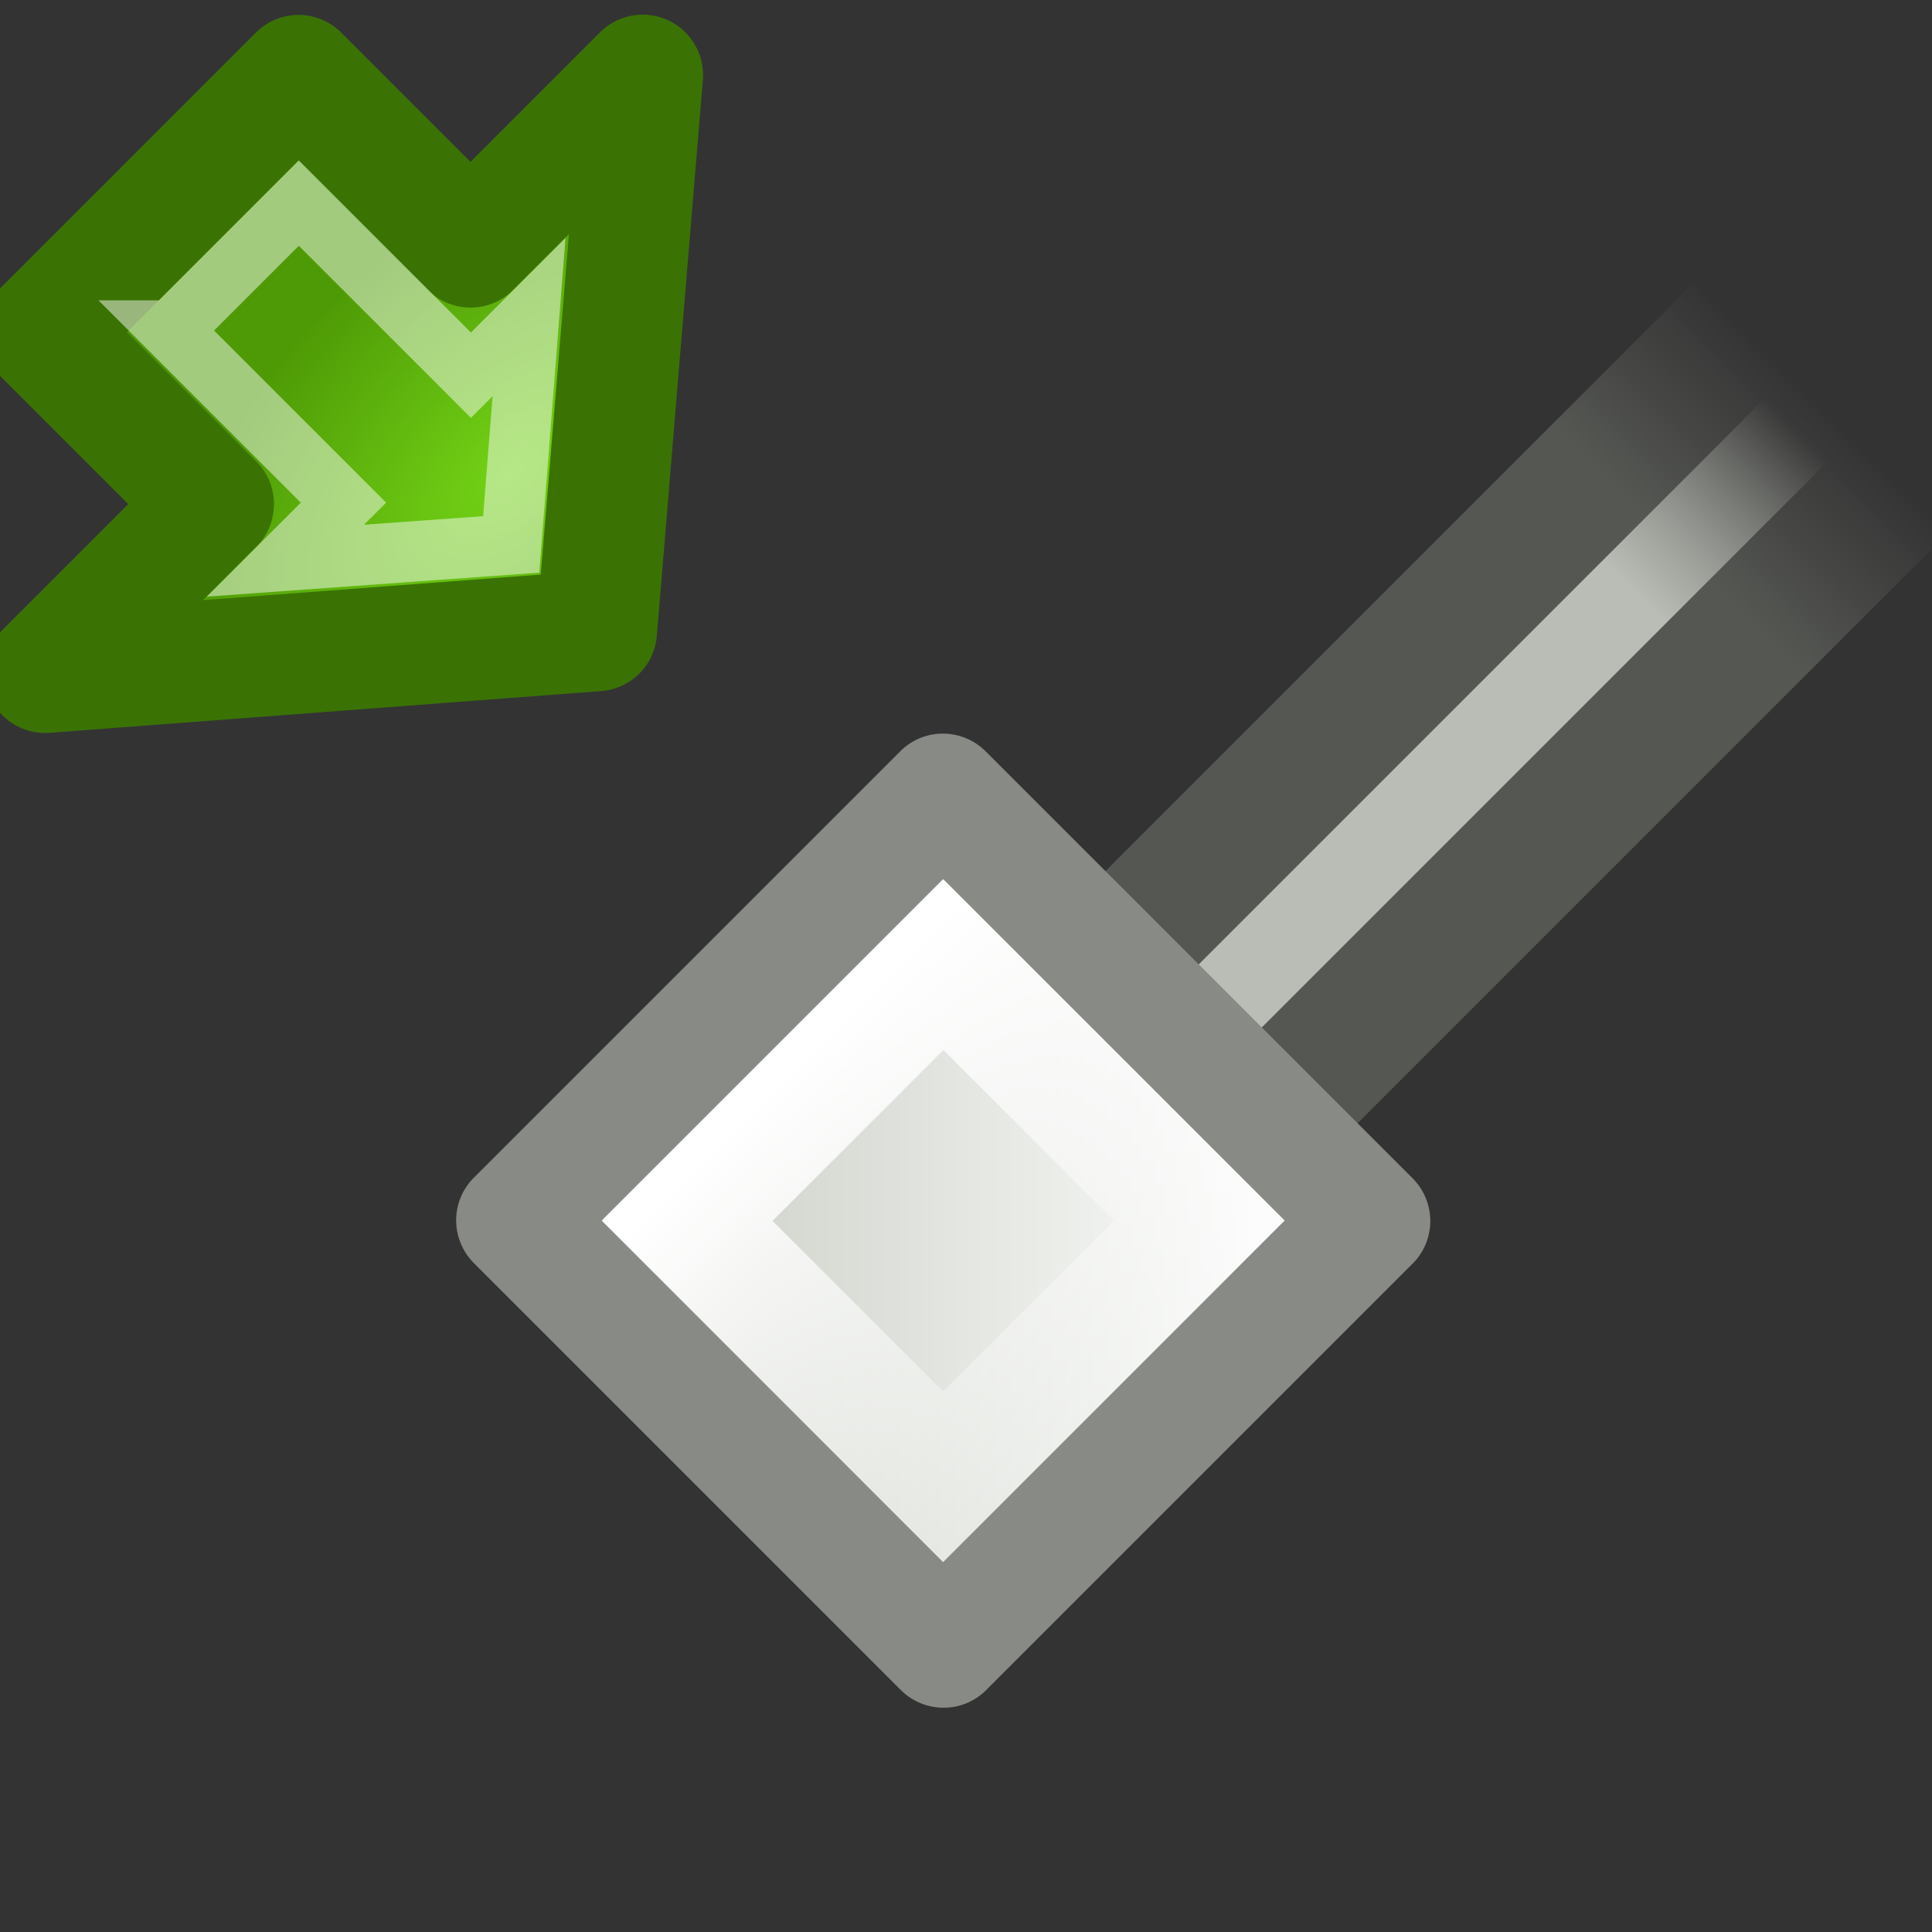 <?xml version="1.0" encoding="UTF-8" standalone="no"?>
<!-- Created with Inkscape (http://www.inkscape.org/) -->

<svg
   xmlns:dc="http://purl.org/dc/elements/1.1/"
   xmlns:cc="http://creativecommons.org/ns#"
   xmlns:rdf="http://www.w3.org/1999/02/22-rdf-syntax-ns#"
   xmlns:svg="http://www.w3.org/2000/svg"
   xmlns="http://www.w3.org/2000/svg"
   xmlns:xlink="http://www.w3.org/1999/xlink"
   xmlns:sodipodi="http://sodipodi.sourceforge.net/DTD/sodipodi-0.dtd"
   xmlns:inkscape="http://www.inkscape.org/namespaces/inkscape"
   width="48"
   height="48"
   id="svg2"
   sodipodi:version="0.32"
   inkscape:version="0.46+devel r21210 custom"
   version="1.0"
   sodipodi:docname="snap-nodes.svg"
   inkscape:output_extension="org.inkscape.output.svg.inkscape">
  <rect width="100%" height="100%" fill="#333333" stroke="none"/>
  <defs
     id="defs4">
    <linearGradient
       id="linearGradient10735-0">
      <stop
         style="stop-color:#c0c0c0;stop-opacity:0;"
         offset="0"
         id="stop10737-1" />
      <stop
         style="stop-color:#c0c0c0;stop-opacity:0;"
         offset="1"
         id="stop10739-1" />
    </linearGradient>
    <linearGradient
       inkscape:collect="always"
       id="linearGradient7430-5">
      <stop
         style="stop-color:#d3d7cf;stop-opacity:1;"
         offset="0"
         id="stop7432-3" />
      <stop
         style="stop-color:#fafbfa;stop-opacity:1"
         offset="1"
         id="stop7434-5" />
    </linearGradient>
    <linearGradient
       inkscape:collect="always"
       id="linearGradient8357-6">
      <stop
         style="stop-color:white;stop-opacity:1;"
         offset="0"
         id="stop8359-1" />
      <stop
         style="stop-color:white;stop-opacity:0;"
         offset="1"
         id="stop8361-7" />
    </linearGradient>
    <radialGradient
       inkscape:collect="always"
       xlink:href="#linearGradient10735-0"
       id="radialGradient21055-2"
       gradientUnits="userSpaceOnUse"
       gradientTransform="matrix(0.727,0,0,0.731,1765.818,10.671)"
       cx="391"
       cy="279"
       fx="391"
       fy="279"
       r="8" />
    <linearGradient
       inkscape:collect="always"
       xlink:href="#linearGradient8331-6"
       id="linearGradient21004-6"
       gradientUnits="userSpaceOnUse"
       gradientTransform="matrix(1.294,0,0,1.333,1.706,-151.21)"
       x1="-16"
       y1="423.455"
       x2="1"
       y2="423.455" />
    <linearGradient
       id="linearGradient8331-6">
      <stop
         style="stop-color:#555753;stop-opacity:0;"
         offset="0"
         id="stop8333-0" />
      <stop
         id="stop8339-1"
         offset="0.124"
         style="stop-color:#555753;stop-opacity:1;" />
      <stop
         style="stop-color:#555753;stop-opacity:1;"
         offset="0.866"
         id="stop8341-6" />
      <stop
         style="stop-color:#555753;stop-opacity:0;"
         offset="1"
         id="stop8335-3" />
    </linearGradient>
    <linearGradient
       inkscape:collect="always"
       xlink:href="#linearGradient8343-1"
       id="linearGradient21006-7"
       gradientUnits="userSpaceOnUse"
       gradientTransform="matrix(1.294,0,0,1,1.706,-10.064)"
       x1="-16"
       y1="423.586"
       x2="0.587"
       y2="423.586" />
    <linearGradient
       id="linearGradient8343-1">
      <stop
         style="stop-color:#babdb6;stop-opacity:0;"
         offset="0"
         id="stop8345-7" />
      <stop
         id="stop8351-9"
         offset="0.2"
         style="stop-color:#babdb6;stop-opacity:1;" />
      <stop
         style="stop-color:#babdb6;stop-opacity:1;"
         offset="0.844"
         id="stop8353-2" />
      <stop
         style="stop-color:#babdb6;stop-opacity:0;"
         offset="1"
         id="stop8347-5" />
    </linearGradient>
    <radialGradient
       inkscape:collect="always"
       xlink:href="#linearGradient2591-3"
       id="radialGradient21045-6"
       gradientUnits="userSpaceOnUse"
       gradientTransform="matrix(0,0.121,-0.2,0,1340.514,209.799)"
       cx="35.293"
       cy="20.494"
       fx="35.293"
       fy="20.494"
       r="16.956" />
    <linearGradient
       id="linearGradient2591-3">
      <stop
         style="stop-color:#73d216"
         offset="0"
         id="stop2593-8" />
      <stop
         style="stop-color:#4e9a06"
         offset="1"
         id="stop2595-7" />
    </linearGradient>
    <linearGradient
       inkscape:collect="always"
       xlink:href="#linearGradient7430-5"
       id="linearGradient9270"
       gradientUnits="userSpaceOnUse"
       gradientTransform="matrix(1.146,0,0,1.14,-23.469,-45.702)"
       x1="12.198"
       y1="401.096"
       x2="15.699"
       y2="404.598" />
    <linearGradient
       inkscape:collect="always"
       xlink:href="#linearGradient8357-6"
       id="linearGradient9272"
       gradientUnits="userSpaceOnUse"
       gradientTransform="matrix(0.825,0,0,0.825,-1.4,72.286)"
       x1="-8.688"
       y1="410.109"
       x2="-8.688"
       y2="417.386" />
  </defs>
  <sodipodi:namedview
     id="base"
     pagecolor="#ffffff"
     bordercolor="#666666"
     borderopacity="1.0"
     inkscape:pageopacity="0.0"
     inkscape:pageshadow="2"
     inkscape:zoom="2.8"
     inkscape:cx="19.356089"
     inkscape:cy="-10.01251"
     inkscape:document-units="px"
     inkscape:current-layer="layer1"
     showgrid="false"
     inkscape:window-width="1024"
     inkscape:window-height="737"
     inkscape:window-x="0"
     inkscape:window-y="1" />
  <g
     inkscape:label="Layer 1"
     inkscape:groupmode="layer"
     id="layer1">
    <g
       transform="matrix(3,0,0,3,-4103.97,-383.997)"
       style="display:inline"
       id="toggle_snap_nodes">
      <rect
         style="fill:url(#radialGradient21055-2);fill-opacity:1;fill-rule:evenodd;stroke:none;stroke-width:1.19;marker:none;visibility:visible;display:inline;overflow:visible;enable-background:accumulate"
         id="rect20982"
         width="16"
         height="16"
         x="1368"
         y="128" />
      <g
         transform="matrix(0.401,-0.401,0.522,0.522,1166.062,-83.264)"
         id="g20990">
        <path
           id="path20992"
           d="m -19,411.456 22,0 0,4 -22,0 0,-4 z"
           style="fill:url(#linearGradient21004-6);fill-opacity:1;stroke:none" />
        <path
           id="path20994"
           d="m -19,412.936 22,0 0,1 -22,0 0,-1 z"
           style="fill:url(#linearGradient21006-7);fill-opacity:1;fill-rule:nonzero;stroke:none;stroke-width:1;marker:none;visibility:visible;display:inline;overflow:visible;enable-background:accumulate" />
      </g>
      <g
         id="use20996"
         inkscape:label="#g14630"
         transform="matrix(0.707,-0.707,0.707,0.707,210.688,1020.469)">
        <g
           id="g9264"
           transform="matrix(0.727,0,0,0.731,1453.818,-102.005)">
          <path
             id="path9266"
             d="m -11.438,409.674 6.875,0 0,6.839 -6.875,0 0,-6.839 z"
             style="fill:url(#linearGradient9270);fill-opacity:1;stroke:#888a85;stroke-width:1.371;stroke-linecap:round;stroke-linejoin:round;stroke-miterlimit:4;stroke-opacity:1" />
          <path
             id="path9268"
             d="m -10.063,411.042 4.125,0 0,4.104 -4.125,0 0,-4.104 z"
             style="fill:none;stroke:url(#linearGradient9272);stroke-width:1.371;stroke-linecap:round;stroke-linejoin:miter;stroke-miterlimit:4;stroke-opacity:1" />
        </g>
      </g>
      <g
         id="g21022"
         transform="matrix(0.707,-0.707,0.707,0.707,276.023,925.415)">
        <path
           sodipodi:nodetypes="cccccccc"
           id="path21024"
           d="m 1334.496,210.5 0,2.014 -1.974,0 3.475,2.986 3.525,-2.986 -2.017,0 0,-2.014 -3.009,0 z"
           style="fill:url(#radialGradient21045-6);fill-opacity:1;fill-rule:evenodd;stroke:#3a7304;stroke-width:1;stroke-linecap:round;stroke-linejoin:round;stroke-miterlimit:10;stroke-opacity:1;stroke-dasharray:none;stroke-dashoffset:0;marker:none;visibility:visible;display:inline;overflow:visible" />
        <path
           sodipodi:nodetypes="cccccccc"
           id="path21026"
           d="m 1335.265,211.25 0,2.016 -0.68,0 1.418,1.227 1.436,-1.227 -0.681,0 0,-2.016 -1.493,0 z"
           style="opacity:0.481;fill:none;stroke:#ffffff;stroke-width:0.5;stroke-linecap:butt;stroke-linejoin:miter;stroke-miterlimit:10;stroke-opacity:1;stroke-dasharray:none;stroke-dashoffset:0;marker:none;visibility:visible;display:inline;overflow:visible" />
      </g>
    </g>
  </g>
</svg>
